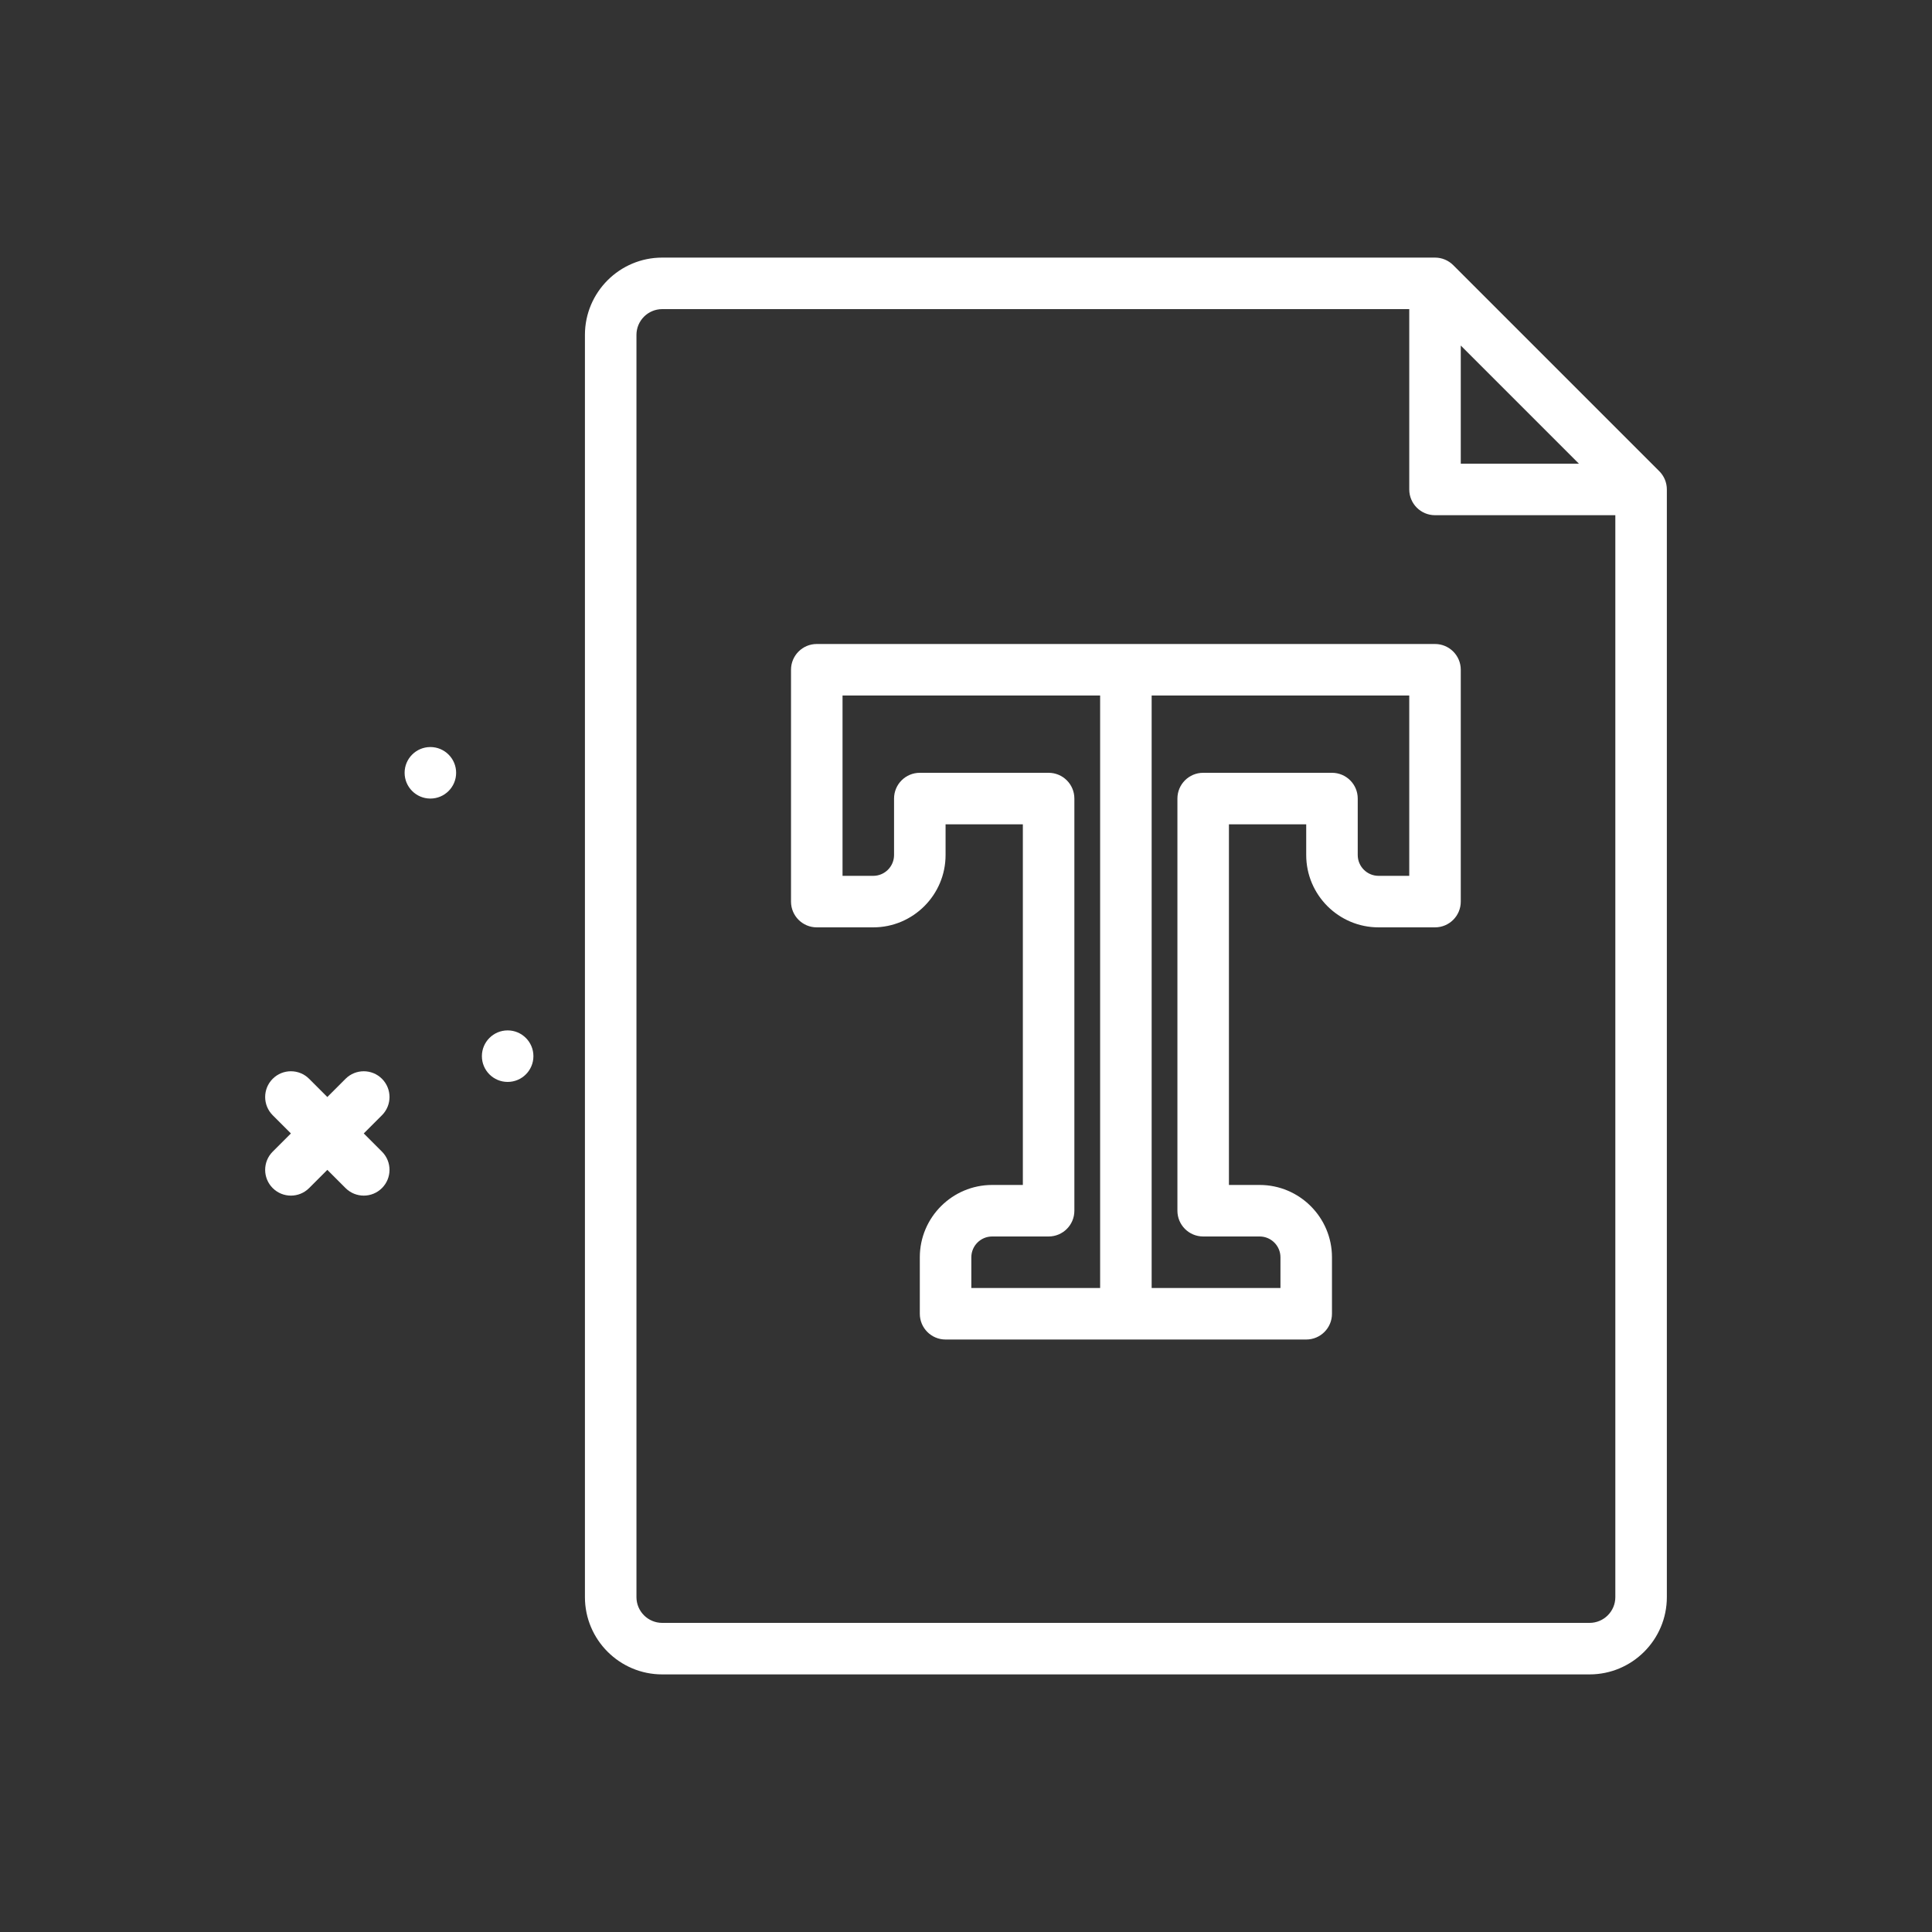 <?xml version="1.0"?>
<svg xmlns="http://www.w3.org/2000/svg" id="text-file" enable-background="new 0 0 300 300" height="512px" viewBox="0 0 300 300" width="512px" class=""><rect x="0" y="0" width="300" height="300" fill="#333333" stroke="none"/><g><g><path d="m257.656 73.172-32-32c-.75-.75-1.766-1.172-2.828-1.172h-120c-6.617 0-12 5.383-12 12v196c0 6.617 5.383 12 12 12h144c6.617 0 12-5.383 12-12v-172c0-1.061-.422-2.078-1.172-2.828zm-30.828-19.516 18.344 18.344h-18.344zm20 198.344h-144c-2.207 0-4-1.795-4-4v-196c0-2.205 1.793-4 4-4h116v28c0 2.209 1.789 4 4 4h28v168c0 2.205-1.793 4-4 4z" data-original="#000000" class="active-path" data-old_color="#000000" fill="#FFFFFF"/><path d="m59.312 167.516c-1.562-1.562-4.094-1.562-5.656 0l-2.828 2.828-2.828-2.828c-1.562-1.562-4.094-1.562-5.656 0s-1.562 4.094 0 5.656l2.828 2.828-2.828 2.828c-1.562 1.562-1.562 4.094 0 5.656.781.781 1.805 1.172 2.828 1.172s2.047-.391 2.828-1.172l2.828-2.828 2.828 2.828c.781.781 1.805 1.172 2.828 1.172s2.047-.391 2.828-1.172c1.562-1.562 1.562-4.094 0-5.656l-2.828-2.828 2.828-2.828c1.563-1.563 1.563-4.094 0-5.656z" data-original="#000000" class="active-path" data-old_color="#000000" fill="#FFFFFF"/><circle cx="78.828" cy="164" r="4" data-original="#000000" class="active-path" data-old_color="#000000" fill="#FFFFFF"/><circle cx="66.828" cy="120" r="4" data-original="#000000" class="active-path" data-old_color="#000000" fill="#FFFFFF"/><path d="m222.828 100h-96c-2.211 0-4 1.791-4 4v36c0 2.209 1.789 4 4 4h8.766c6.195 0 11.234-5.039 11.234-11.234v-4.766h12v56h-4.766c-6.195 0-11.234 5.039-11.234 11.234v8.766c0 2.209 1.789 4 4 4h56c2.211 0 4-1.791 4-4v-8.766c0-6.195-5.039-11.234-11.234-11.234h-4.766v-56h12v4.766c0 6.195 5.039 11.234 11.234 11.234h8.766c2.211 0 4-1.791 4-4v-36c0-2.209-1.789-4-4-4zm-72 95.234c0-1.783 1.449-3.234 3.234-3.234h8.766c2.211 0 4-1.791 4-4v-64c0-2.209-1.789-4-4-4h-20c-2.211 0-4 1.791-4 4v8.766c0 1.783-1.449 3.234-3.234 3.234h-4.766v-28h40v92h-20zm68-59.234h-4.766c-1.785 0-3.234-1.451-3.234-3.234v-8.766c0-2.209-1.789-4-4-4h-20c-2.211 0-4 1.791-4 4v64c0 2.209 1.789 4 4 4h8.766c1.785 0 3.234 1.451 3.234 3.234v4.766h-20v-92h40z" data-original="#000000" class="active-path" data-old_color="#000000" fill="#FFFFFF"/></g></g> </svg>
